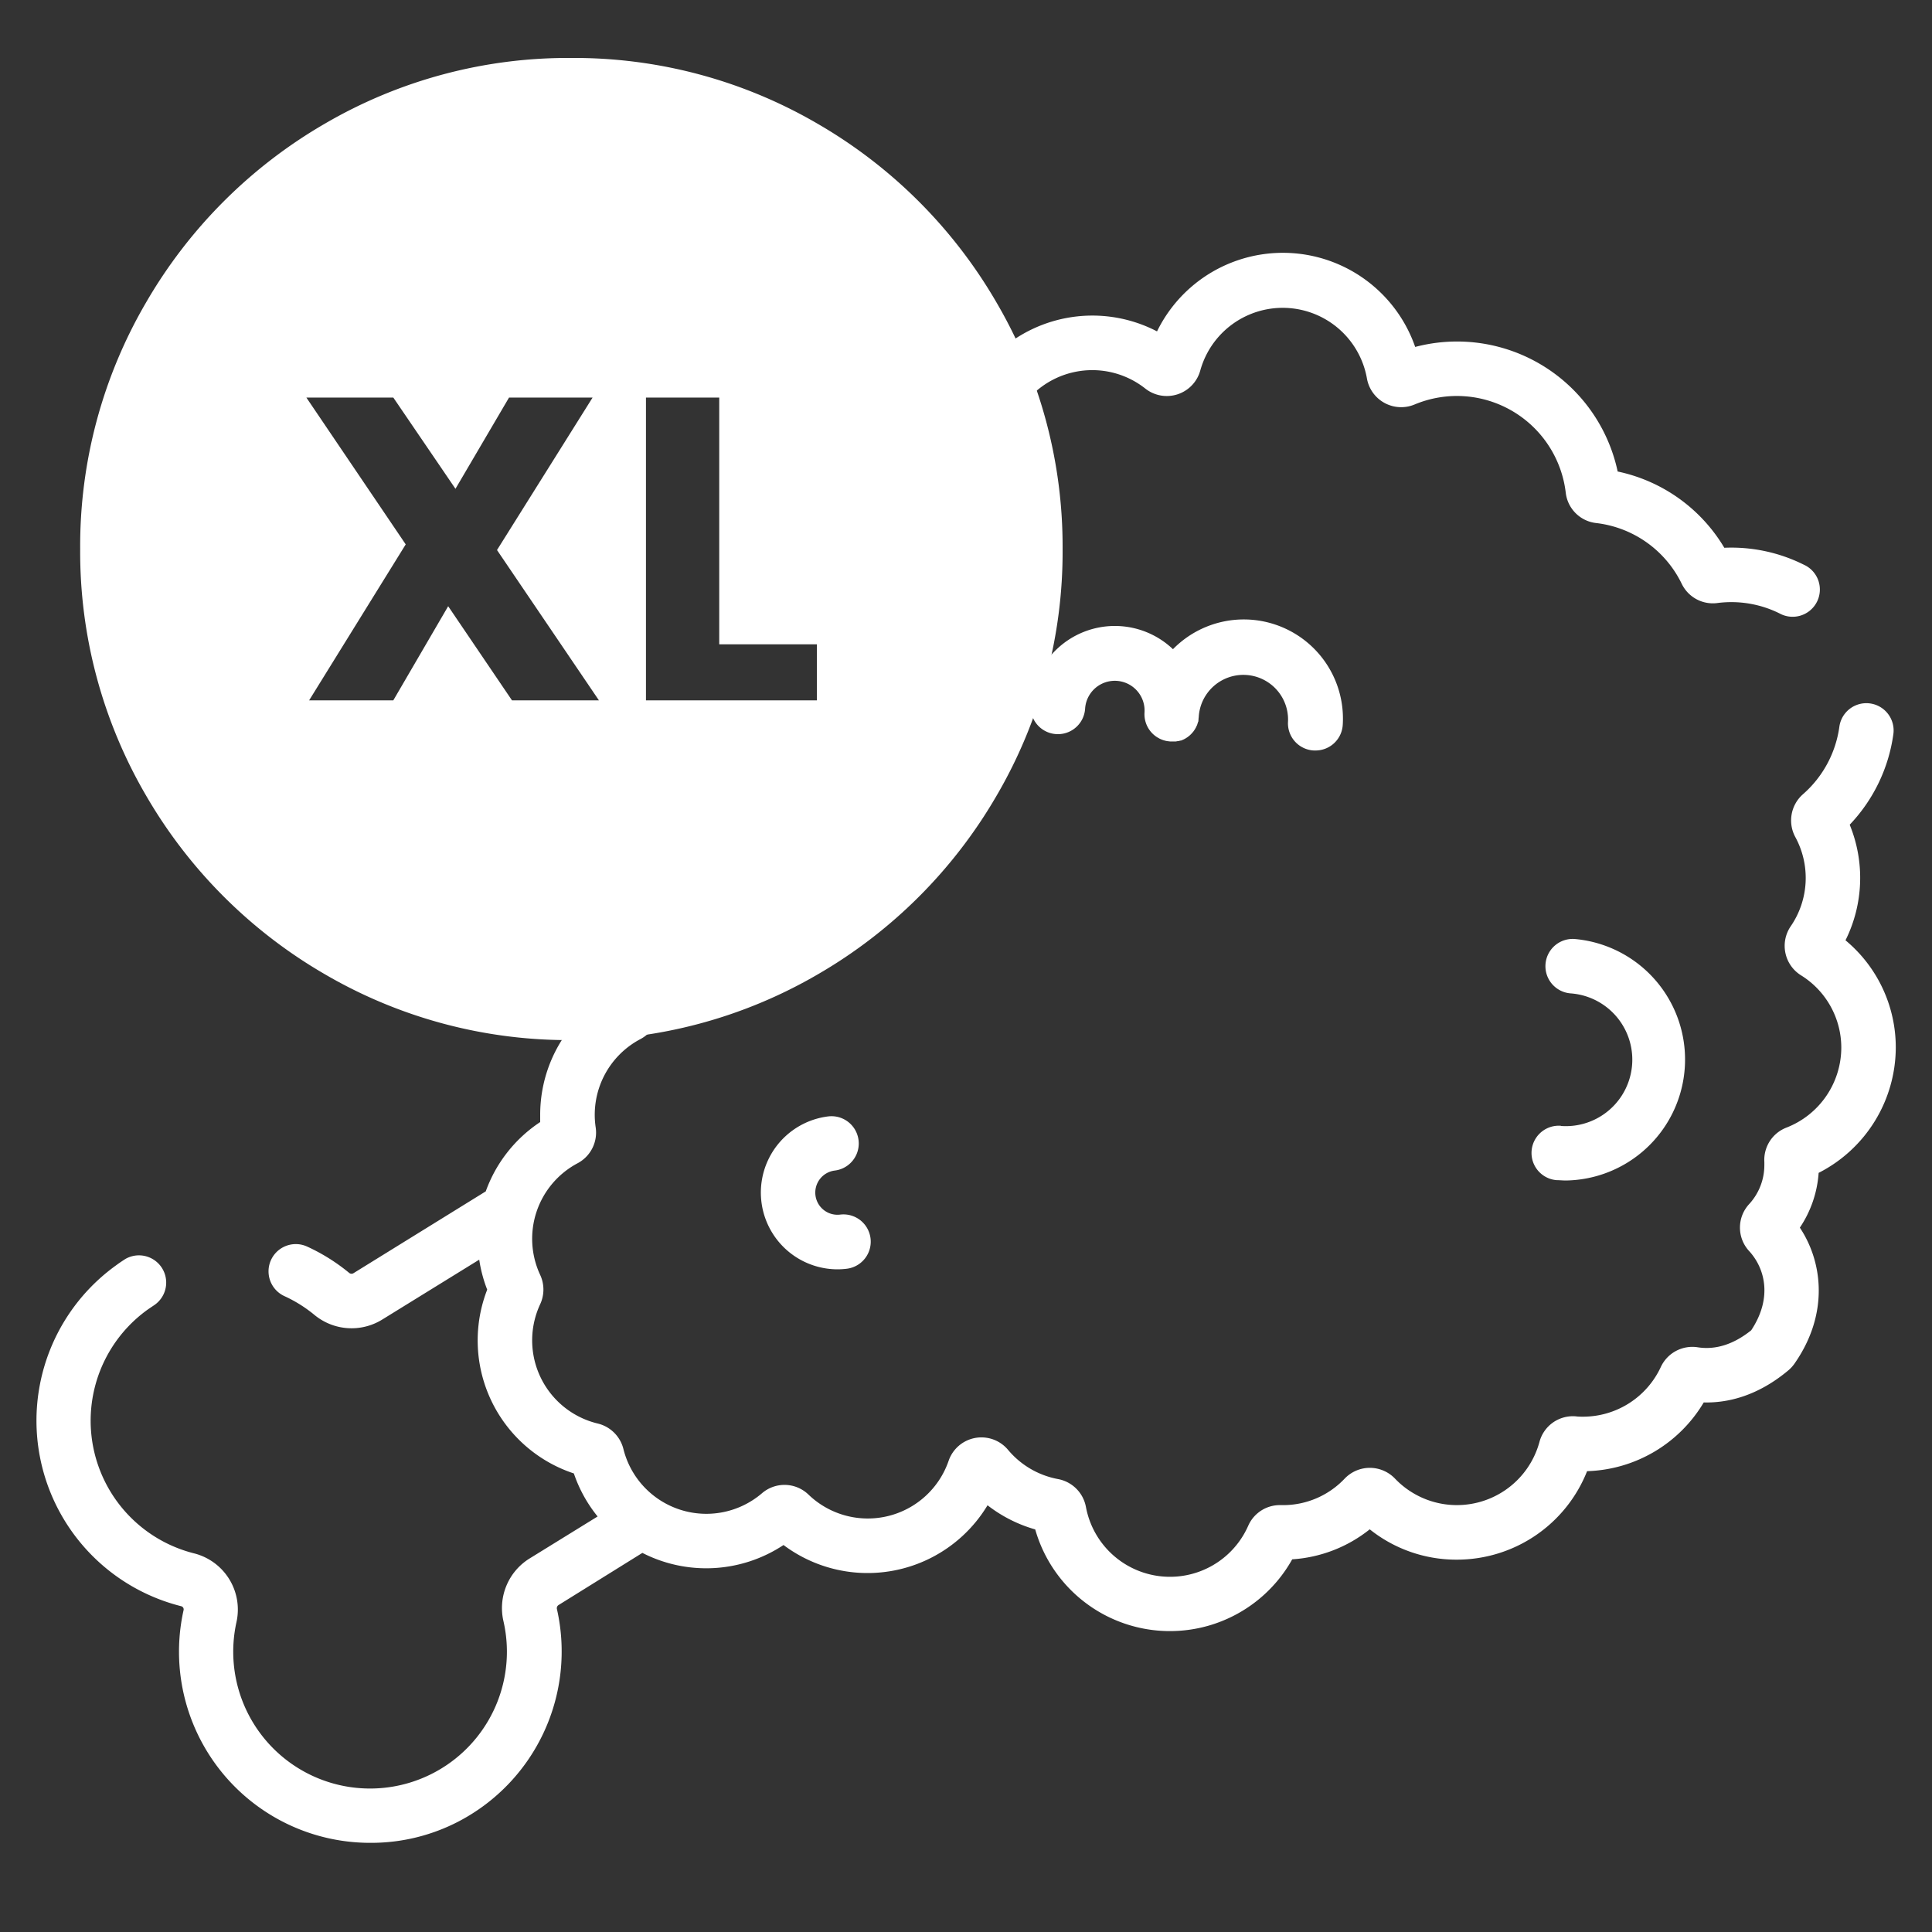 <svg id="787d4020-0879-4aab-b3c3-732c9386f84e" data-name="Layer 1" xmlns="http://www.w3.org/2000/svg" viewBox="0 0 400 400"><rect x="0" y="0" width="400" height="400" fill="#333333" stroke="none"/><title>Artboard 1 copy 11</title><path d="M198.7,65.89a94.78,94.78,0,0,0-34.64-34.64,93.1,93.1,0,0,0-47.78-12.76A93.1,93.1,0,0,0,68.51,31.25,94.75,94.75,0,0,0,33.87,65.89,93.1,93.1,0,0,0,21.1,113.66a93.12,93.12,0,0,0,12.76,47.78A94.78,94.78,0,0,0,68.5,196.08a93.11,93.11,0,0,0,47.78,12.76,93.11,93.11,0,0,0,47.78-12.76,94.75,94.75,0,0,0,34.64-34.64,93.12,93.12,0,0,0,12.76-47.78A93.12,93.12,0,0,0,198.7,65.89ZM106,145,92.79,125.51,81.43,145H64l20-32.29L63.43,82.31h18L94.3,101.2l11.09-18.89h17.3L102.9,113.88,124,145Zm63.13,0H133.74V82.31h15.17V133.4h20.22Z" fill="#fff"/><path d="M118.28,215.34a100,100,0,0,1-51.05-13.65,101.64,101.64,0,0,1-37-37A100,100,0,0,1,16.6,113.66,99.94,99.94,0,0,1,30.25,62.61a101.61,101.61,0,0,1,37-37A99.94,99.94,0,0,1,118.28,12a100,100,0,0,1,51.05,13.65,101.63,101.63,0,0,1,37,37h0A100,100,0,0,1,220,113.66a100,100,0,0,1-13.65,51.05,101.61,101.61,0,0,1-37,37A100,100,0,0,1,118.28,215.34Zm0-190.36a87.1,87.1,0,0,0-44.5,11.88,88.76,88.76,0,0,0-32.3,32.3,87.1,87.1,0,0,0-11.88,44.5,87.13,87.13,0,0,0,11.88,44.5,88.79,88.79,0,0,0,32.3,32.3,89.29,89.29,0,0,0,89,0,88.76,88.76,0,0,0,32.3-32.3A87.11,87.11,0,0,0,207,113.66a87.13,87.13,0,0,0-11.88-44.5,88.79,88.79,0,0,0-32.3-32.3A87.11,87.11,0,0,0,118.28,25Z" fill="#fff"/><path d="M210.46,86.13a17.7,17.7,0,0,1,26.65-5.69,7.19,7.19,0,0,0,11.4-3.75A17.71,17.71,0,0,1,283,78.31a7.2,7.2,0,0,0,9.89,5.43A22.69,22.69,0,0,1,324.17,102a7.14,7.14,0,0,0,6.29,6.29,22.59,22.59,0,0,1,17.72,12.57,7.15,7.15,0,0,0,7.31,4A22.42,22.42,0,0,1,368.43,127a5.64,5.64,0,1,0,5-10.1A33.55,33.55,0,0,0,357,113.41a33.79,33.79,0,0,0-22.08-15.79A34,34,0,0,0,293,71.83a29,29,0,0,0-53.45-3.22,29,29,0,0,0-35.19,6.61,91.51,91.51,0,0,1,4.6,12.84A7.07,7.07,0,0,0,210.46,86.13Z" fill="#fff"/><path d="M392.5,216.94a28.81,28.81,0,0,0-10.41-22.26,29,29,0,0,0,.87-23.93A33.91,33.91,0,0,0,392,152a5.64,5.64,0,1,0-11.18-1.54,22.67,22.67,0,0,1-7.56,14,7.22,7.22,0,0,0-1.56,8.84,17.7,17.7,0,0,1-.94,18.46,7.19,7.19,0,0,0,2.12,10.17,17.62,17.62,0,0,1,8.34,15,17.81,17.81,0,0,1-11.36,16.53,7.16,7.16,0,0,0-4.57,7.12q0,.31,0,.63a11.93,11.93,0,0,1-3.14,8.08,7.16,7.16,0,0,0,0,9.74c3.19,3.48,4.93,9.58.42,16.39-3.64,2.92-7.37,4.1-11.08,3.52a7.2,7.2,0,0,0-7.63,4.07,17.77,17.77,0,0,1-16.08,10.3c-.5,0-1,0-1.51-.07a7.16,7.16,0,0,0-7.54,5.29,17.71,17.71,0,0,1-29.91,7.6,7.24,7.24,0,0,0-5.21-2.23h0a7.23,7.23,0,0,0-5.21,2.23,17.55,17.55,0,0,1-12.81,5.49h-.39a7.15,7.15,0,0,0-6.76,4.25A17.7,17.7,0,0,1,224.83,312a7.21,7.21,0,0,0-5.76-5.77,17.72,17.72,0,0,1-10.37-6.06,7.18,7.18,0,0,0-12.3,2.28,17.7,17.7,0,0,1-29,7,7.15,7.15,0,0,0-9.64-.29A17.7,17.7,0,0,1,129.07,300a7.22,7.22,0,0,0-5.34-5.28,17.71,17.71,0,0,1-11.9-24.68,7.2,7.2,0,0,0,0-6.1,17.7,17.7,0,0,1,7.77-23.11,7.19,7.19,0,0,0,3.73-7.41,17.71,17.71,0,0,1,9.27-18.29A7.11,7.11,0,0,0,136.3,210a7.21,7.21,0,0,0-.13-3,96.16,96.16,0,0,1-14.08,1.7,28.92,28.92,0,0,0-10.25,22.12q0,.74,0,1.49a28.93,28.93,0,0,0-11.27,14.35L73.17,263.61a.77.77,0,0,1-.9-.09,39.53,39.53,0,0,0-8.68-5.43,5.64,5.64,0,1,0-4.7,10.26,28.2,28.2,0,0,1,6.2,3.88,12.07,12.07,0,0,0,14,1L99.22,260.8a28.55,28.55,0,0,0,1.65,6.21,29,29,0,0,0,17.94,38.05,28.89,28.89,0,0,0,4.92,8.91l-14.09,8.7a12.07,12.07,0,0,0-5.4,13,28.33,28.33,0,1,1-55.27.12,12,12,0,0,0-8.74-14.17,28.32,28.32,0,0,1-9.73-50.43c.48-.34,1-.68,1.47-1a5.64,5.64,0,0,0-6-9.54c-.69.44-1.37.9-2,1.37a39.61,39.61,0,0,0,13.59,70.54.68.68,0,0,1,.46.75,39.57,39.57,0,0,0,38.78,48.23,39.14,39.14,0,0,0,18.19-4.45,39.69,39.69,0,0,0,20.32-43.93.77.77,0,0,1,.33-.85L133,321.51a29,29,0,0,0,29.22-1.63,29,29,0,0,0,42.24-8.23,29,29,0,0,0,9.87,5,29,29,0,0,0,53.21,6.19,28.63,28.63,0,0,0,16.05-6.21,28.7,28.7,0,0,0,18,6.28,29,29,0,0,0,27-18.32,29.11,29.11,0,0,0,24.15-14.23c4.75.12,11-1.2,17.49-6.62a7.33,7.33,0,0,0,1.31-1.43c7.15-10.25,5.85-21,1.1-28.14a23.16,23.16,0,0,0,3.89-11.34A29.2,29.2,0,0,0,392.5,216.94Z" fill="#fff"/><path d="M172.83,242.35a5.64,5.64,0,0,0-1.36-11.21,15.89,15.89,0,0,0,1.89,31.66,16.21,16.21,0,0,0,1.95-.12,5.64,5.64,0,0,0-1.36-11.21,4.6,4.6,0,0,1-5.12-4A4.6,4.6,0,0,1,172.83,242.35Z" fill="#fff"/><path d="M272,155.38h.37a5.64,5.64,0,0,0,5.63-5.28,20.53,20.53,0,0,0-35.15-15.69A17.45,17.45,0,0,0,213.4,146a5.64,5.64,0,0,0,11.26.72,6.16,6.16,0,0,1,12.3.79,5.64,5.64,0,0,0,2.63,5.14l.34.19.14.08a5.64,5.64,0,0,0,1.59.52l.57.07h.7l.36,0,.17,0,.38-.07.15,0,.38-.11.14,0,.36-.15.14-.06.34-.18.14-.08.31-.2.14-.1.28-.22.14-.12.25-.24.13-.14.22-.25.13-.16.18-.26.12-.18.16-.28.11-.19c0-.1.09-.19.13-.29l.09-.21c0-.1.07-.21.1-.32s0-.14.07-.21.05-.24.08-.36,0-.12,0-.18.05-.37.06-.56a9.25,9.25,0,1,1,18.47,1.18A5.64,5.64,0,0,0,272,155.38Z" fill="#fff"/><path d="M323.15,233.08a5.64,5.64,0,0,0-.84,11.26c.63,0,1.25.07,1.88.07a25.05,25.05,0,0,0,1.84-50,5.64,5.64,0,1,0-.84,11.26,13.76,13.76,0,0,1-2,27.45Z" fill="#fff"/></svg>